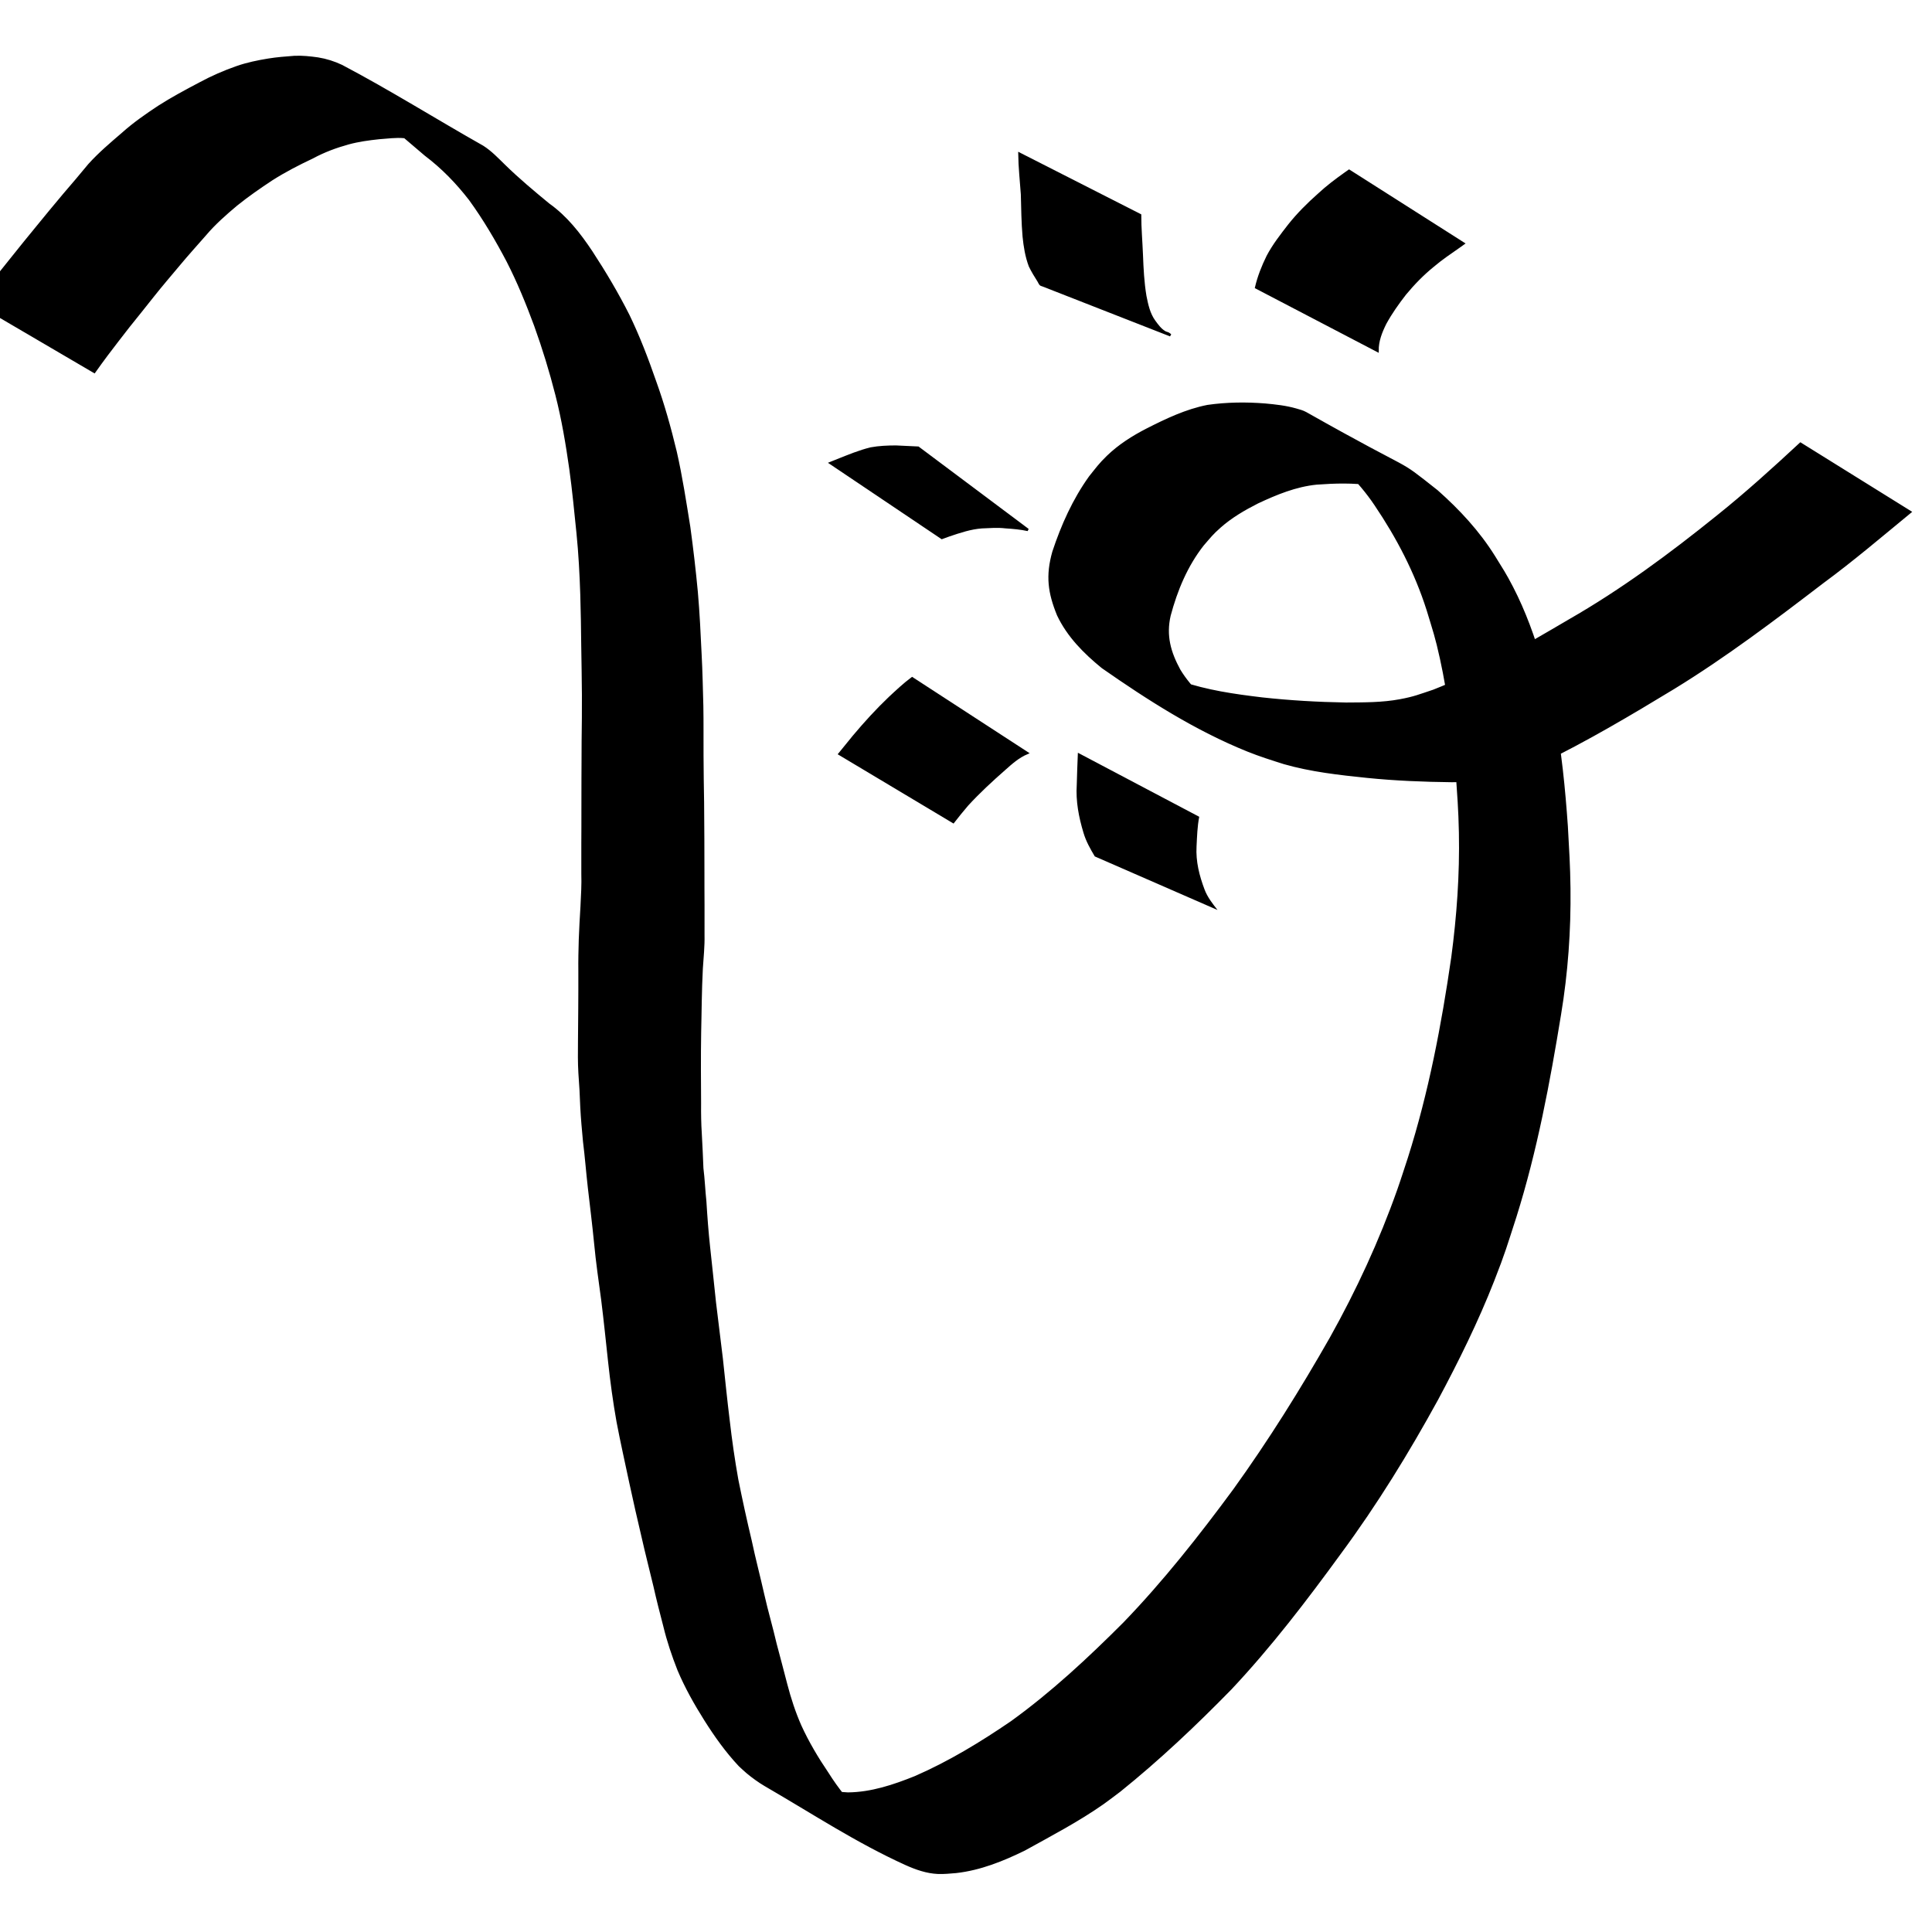 <?xml version="1.0" encoding="UTF-8" standalone="no"?>
<!-- Created with Inkscape (http://www.inkscape.org/) -->

<svg
   width="210mm"
   height="210mm"
   viewBox="0 0 210 210"
   version="1.1"
   id="svg1"
   inkscape:version="1.4 (e7c3feb100, 2024-10-09)"
   sodipodi:docname="icon.svg"
   xmlns:inkscape="http://www.inkscape.org/namespaces/inkscape"
   xmlns:sodipodi="http://sodipodi.sourceforge.net/DTD/sodipodi-0.dtd"
   xmlns="http://www.w3.org/2000/svg"
   xmlns:svg="http://www.w3.org/2000/svg">
  <sodipodi:namedview
     id="namedview1"
     pagecolor="#ffffff"
     bordercolor="#000000"
     borderopacity="0.25"
     inkscape:showpageshadow="2"
     inkscape:pageopacity="0.0"
     inkscape:pagecheckerboard="0"
     inkscape:deskcolor="#d1d1d1"
     inkscape:document-units="mm"
     inkscape:zoom="0.71179153"
     inkscape:cx="396.18342"
     inkscape:cy="561.25984"
     inkscape:window-width="1920"
     inkscape:window-height="1008"
     inkscape:window-x="0"
     inkscape:window-y="0"
     inkscape:window-maximized="1"
     inkscape:current-layer="layer1" />
  <defs
     id="defs1">
    <linearGradient
       id="swatch1"
       inkscape:swatch="solid">
      <stop
         style="stop-color:#000000;stop-opacity:1;"
         offset="0"
         id="stop1" />
    </linearGradient>
  </defs>
  <g
     inkscape:label="Camada 1"
     inkscape:groupmode="layer"
     id="layer1">
    <path
       style="fill-opacity:1;stroke:#000000;stroke-width:0.265;stroke-opacity:1"
       id="path26"
       d="m 10.25,40.417 c 0.444,-0.636 0.912,-1.256 1.372,-1.882 0.766,-1.013 1.543,-2.02 2.324,-3.022 0.889,-1.106 1.78,-2.212 2.659,-3.327 0.936,-1.183 1.922,-2.325 2.889,-3.482 0.908,-1.091 1.863,-2.141 2.797,-3.209 1.018,-1.204 2.203,-2.245 3.408,-3.255 1.232,-0.992 2.53,-1.891 3.849,-2.761 1.409,-0.896 2.896,-1.661 4.405,-2.372 1.248,-0.678 2.565,-1.165 3.93,-1.542 1.086,-0.294 2.2,-0.445 3.317,-0.564 0.911,-0.062 1.828,-0.2 2.74,-0.112 0.812,0.046 1.618,0.2 2.4,0.421 0.835,0.236 1.56,0.679 2.304,1.108 0.411,0.301 0.889,0.471 1.33,0.722 0.151,0.086 0.597,0.356 0.447,0.269 -11.935,-6.873 -16.173,-9.45 -11.724,-6.749 0.92,0.486 1.754,1.11 2.537,1.79 1.637,1.505 3.333,2.942 5.031,4.376 1.843,1.392 3.421,3.026 4.83,4.847 1.539,2.121 2.869,4.38 4.087,6.697 1.16,2.264 2.123,4.624 3.005,7.008 0.891,2.476 1.663,4.989 2.311,7.538 0.678,2.647 1.128,5.345 1.512,8.048 0.322,2.317 0.541,4.646 0.781,6.972 0.226,2.223 0.339,4.455 0.415,6.687 0.048,1.836 0.092,3.672 0.103,5.508 0.022,1.794 0.069,3.587 0.074,5.381 0.007,1.68 -0.007,3.359 -0.032,5.039 0.003,1.331 -0.016,2.662 -0.017,3.992 -0.001,1.229 0.004,2.459 -0.006,3.688 0.01,1.145 -0.01,2.29 -0.009,3.435 0.006,1.096 -0.004,2.193 1.48e-4,3.289 0.039,1.198 -0.034,2.395 -0.094,3.591 -0.076,1.196 -0.138,2.393 -0.184,3.59 -0.032,1.14 -0.061,2.28 -0.046,3.42 7.93e-4,1.353 0.002,2.707 -0.01,4.06 -0.007,1.215 -0.021,2.43 -0.03,3.645 -0.012,1.118 -0.022,2.236 0.043,3.353 0.097,1.246 0.163,2.495 0.207,3.744 0.065,1.232 0.176,2.463 0.292,3.692 0.214,1.683 0.338,3.374 0.532,5.059 0.23,1.998 0.48,3.994 0.676,5.996 0.195,2.072 0.494,4.132 0.774,6.193 0.277,2.222 0.504,4.45 0.745,6.676 0.236,2.193 0.534,4.379 0.92,6.551 0.425,2.23 0.922,4.445 1.394,6.666 0.417,1.959 0.87,3.911 1.327,5.861 0.402,1.785 0.861,3.557 1.286,5.336 0.331,1.467 0.701,2.925 1.083,4.379 0.389,1.614 0.921,3.186 1.528,4.729 0.799,1.898 1.814,3.695 2.91,5.435 1.107,1.755 2.305,3.439 3.727,4.953 0.277,0.252 0.545,0.514 0.832,0.755 0.554,0.464 1.312,1.017 1.936,1.379 5.321,3.084 9.941,6.148 15.306,8.585 1.102,0.495 2.26,0.903 3.479,0.957 0.635,0.028 1.337,-0.048 1.967,-0.098 2.629,-0.297 5.065,-1.28 7.419,-2.433 2.887,-1.599 5.835,-3.137 8.542,-5.036 0.617,-0.433 1.208,-0.9 1.812,-1.35 4.265,-3.431 8.243,-7.195 12.066,-11.106 4.339,-4.616 8.185,-9.654 11.91,-14.769 3.918,-5.305 7.366,-10.918 10.533,-16.696 2.246,-4.198 4.357,-8.472 6.096,-12.908 1.223,-3.12 1.369,-3.736 2.409,-6.94 2.253,-7.175 3.635,-14.569 4.844,-21.978 0.749,-4.521 1.077,-9.1 1.022,-13.681 -0.031,-2.545 -0.147,-4.202 -0.284,-6.737 -0.287,-4.13 -0.693,-8.26 -1.472,-12.329 -0.467,-2.44 -0.65,-2.984 -1.268,-5.349 -0.835,-2.848 -1.839,-5.657 -3.204,-8.298 -0.75,-1.453 -1.115,-1.987 -1.966,-3.365 -1.683,-2.691 -3.828,-5 -6.192,-7.095 -4.89,-3.863 -1.582,-1.321 -14.258,-8.482 -0.329,-0.186 -0.702,-0.28 -1.065,-0.384 -1.09,-0.314 -2.23,-0.438 -3.355,-0.541 -2.08,-0.165 -4.181,-0.14 -6.247,0.157 -2.328,0.457 -4.484,1.489 -6.584,2.555 -1.547,0.795 -3.023,1.73 -4.277,2.945 -0.839,0.812 -1.182,1.299 -1.917,2.213 -1.773,2.472 -3.022,5.265 -3.973,8.141 -0.731,2.58 -0.485,4.419 0.513,6.855 1.09,2.292 2.875,4.081 4.815,5.663 4.973,3.471 10.157,6.784 15.789,9.053 1.298,0.523 2.631,0.945 3.965,1.366 2.931,0.839 5.973,1.176 8.997,1.488 3.07,0.312 6.151,0.434 9.234,0.47 2.015,-0.022 4.047,-0.06 6.002,-0.608 1.54,-0.432 2.118,-0.747 3.621,-1.398 4.977,-2.419 9.746,-5.243 14.472,-8.114 5.64,-3.459 10.919,-7.456 16.167,-11.472 3.286,-2.416 6.389,-5.061 9.537,-7.65 0,0 -11.918,-7.414 -11.918,-7.414 v 0 c -2.927,2.717 -5.886,5.401 -9.007,7.897 -5.113,4.123 -10.397,8.037 -16.106,11.308 -4.772,2.807 -9.583,5.614 -14.749,7.645 -1.592,0.528 -2.066,0.749 -3.663,1.048 -1.936,0.362 -3.922,0.345 -5.883,0.359 -3.048,-0.052 -6.093,-0.226 -9.124,-0.559 -3.004,-0.358 -6.015,-0.788 -8.888,-1.78 -1.311,-0.454 -2.611,-0.911 -3.865,-1.509 -0.408,-0.195 -1.595,-0.85 -1.206,-0.621 0.853,0.503 15.857,9.219 9.985,5.808 -1.958,-1.354 -3.775,-2.932 -5.022,-4.99 -1.049,-1.933 -1.568,-3.747 -1.059,-5.951 0.735,-2.755 1.84,-5.419 3.615,-7.678 0.77,-0.886 0.981,-1.189 1.849,-1.958 1.223,-1.083 2.643,-1.913 4.095,-2.648 2.043,-0.961 4.156,-1.83 6.423,-2.059 1.994,-0.145 4.001,-0.207 5.986,0.091 1.078,0.2 2.114,0.41 3.123,0.856 0.325,0.143 1.255,0.664 0.949,0.483 -13.224,-7.831 -14.833,-8.889 -10.296,-5.965 2.507,1.981 4.854,4.148 6.646,6.823 2.41,3.568 4.372,7.324 5.684,11.443 0.696,2.296 0.93,2.915 1.452,5.292 0.886,4.037 1.358,8.155 1.709,12.268 0.171,2.554 0.305,4.113 0.356,6.678 0.09,4.534 -0.233,9.064 -0.832,13.557 -1.067,7.367 -2.461,14.693 -4.718,21.799 -0.384,1.156 -0.746,2.319 -1.152,3.468 -1.967,5.57 -4.454,10.944 -7.334,16.098 -3.232,5.675 -6.693,11.217 -10.512,16.519 -3.721,5.047 -7.609,9.985 -11.969,14.502 -3.835,3.838 -7.816,7.549 -12.224,10.731 -3.322,2.27 -6.767,4.367 -10.463,5.979 -2.35,0.944 -4.782,1.766 -7.344,1.788 -1.892,-0.079 -3.347,-0.523 -5.032,-1.385 -4.465,-2.192 -10.327,-5.965 9.493,5.626 0.336,0.196 -0.698,-0.346 -1.034,-0.541 -0.323,-0.188 -0.636,-0.394 -0.943,-0.607 -0.29,-0.201 -0.564,-0.423 -0.847,-0.635 -1.528,-1.355 -2.775,-2.937 -3.864,-4.666 -1.115,-1.642 -2.133,-3.354 -2.958,-5.162 -0.64,-1.455 -1.129,-2.961 -1.53,-4.5 -0.366,-1.464 -0.775,-2.918 -1.152,-4.379 -0.414,-1.793 -0.938,-3.559 -1.342,-5.355 -0.44,-1.963 -0.959,-3.909 -1.373,-5.878 -0.526,-2.198 -1.007,-4.407 -1.454,-6.622 -0.384,-2.144 -0.692,-4.299 -0.94,-6.463 -0.276,-2.228 -0.498,-4.463 -0.74,-6.695 -0.252,-2.044 -0.508,-4.087 -0.75,-6.131 -0.196,-2.002 -0.435,-3.999 -0.639,-6 -0.18,-1.656 -0.304,-3.315 -0.405,-4.977 -0.129,-1.199 -0.173,-2.406 -0.324,-3.604 -0.049,-1.257 -0.106,-2.513 -0.177,-3.768 -0.07,-1.089 -0.088,-2.175 -0.076,-3.266 -0.007,-1.222 -0.018,-2.445 -0.019,-3.667 -0.004,-1.347 0.005,-2.695 0.026,-4.042 0.035,-1.125 0.033,-2.251 0.064,-3.377 0.025,-1.193 0.057,-2.386 0.119,-3.577 0.079,-1.213 0.209,-2.424 0.183,-3.641 0.004,-1.096 -0.006,-2.193 -1.91e-4,-3.289 7.94e-4,-1.148 -0.019,-2.297 -0.01,-3.445 -0.011,-1.232 -0.006,-2.464 -0.009,-3.697 -0.003,-1.339 -0.025,-2.678 -0.027,-4.017 -0.031,-1.697 -0.054,-3.394 -0.062,-5.091 -0.012,-1.791 0.014,-3.582 -0.02,-5.373 -0.053,-1.863 -0.087,-3.727 -0.186,-5.588 -0.107,-2.261 -0.213,-4.522 -0.41,-6.778 -0.222,-2.363 -0.496,-4.723 -0.818,-7.075 -0.442,-2.733 -0.856,-5.474 -1.472,-8.175 -0.622,-2.593 -1.339,-5.159 -2.246,-7.669 -0.843,-2.431 -1.765,-4.843 -2.886,-7.161 -1.2,-2.38 -2.558,-4.666 -4.017,-6.897 C 62.976,25.427 61.546,23.589 59.605,22.212 57.963,20.858 56.325,19.491 54.804,18.002 54.059,17.277 53.347,16.517 52.461,15.954 47.333,13.056 42.339,9.918 37.129,7.174 36.311,6.786 35.442,6.512 34.547,6.368 33.698,6.249 32.851,6.156 31.991,6.199 c -0.948,0.071 -1.897,0.143 -2.836,0.297 -1.15,0.19 -2.294,0.424 -3.396,0.809 -1.386,0.483 -2.725,1.068 -4.017,1.766 -1.518,0.799 -3.032,1.61 -4.478,2.535 -1.362,0.9 -2.702,1.829 -3.92,2.922 -1.26,1.081 -2.533,2.158 -3.647,3.393 -0.895,1.097 -1.818,2.17 -2.74,3.245 -0.987,1.157 -1.94,2.341 -2.907,3.515 -0.902,1.105 -1.81,2.205 -2.694,3.325 -0.789,1.001 -1.602,1.981 -2.383,2.989 -0.525,0.632 -1.062,1.254 -1.587,1.885 z" />
    <path
       style="fill-opacity:1;stroke:#000000;stroke-width:0.265;stroke-opacity:1"
       id="path27"
       d="m 149.728,38.131 c -0.018,-1.07 0.376,-2.054 0.844,-2.994 0.616,-1.126 1.36,-2.174 2.146,-3.186 0.922,-1.115 1.928,-2.151 3.053,-3.061 0.895,-0.765 1.878,-1.42 2.841,-2.095 0.151,-0.108 0.303,-0.217 0.454,-0.325 0,0 -12.425,-7.903 -12.425,-7.903 v 0 c -0.151,0.107 -0.302,0.213 -0.453,0.32 -0.984,0.7 -1.949,1.428 -2.834,2.253 -1.155,1.023 -2.249,2.11 -3.211,3.318 -0.848,1.089 -1.704,2.185 -2.35,3.41 -0.532,1.081 -0.976,2.202 -1.252,3.378 z" />
    <path
       style="fill-opacity:1;stroke:#000000;stroke-width:0.265;stroke-opacity:1"
       id="path28"
       d="m 127.227,36.441 c -0.084,-0.063 -0.159,-0.139 -0.252,-0.188 -0.105,-0.055 -0.23,-0.065 -0.335,-0.122 -0.499,-0.271 -0.856,-0.77 -1.181,-1.217 -0.579,-0.805 -0.784,-1.773 -0.975,-2.727 -0.248,-1.483 -0.322,-2.986 -0.379,-4.486 -0.057,-1.44 -0.186,-2.876 -0.186,-4.318 0,0 -13.112,-6.67 -13.112,-6.67 v 0 c 0.018,1.476 0.184,2.94 0.285,4.412 0.043,1.526 0.053,3.055 0.187,4.577 0.11,1.091 0.284,2.187 0.674,3.216 0.28,0.577 0.608,1.104 0.949,1.645 0.071,0.113 0.113,0.248 0.207,0.343 0.059,0.06 0.155,0.068 0.233,0.101 z" />
    <path
       style="fill-opacity:1;stroke:#000000;stroke-width:0.265;stroke-opacity:1"
       id="path29"
       d="m 99.793,48.662 c -0.8,-0.045 -1.601,-0.076 -2.402,-0.113 -0.906,0.001 -1.837,0.04 -2.731,0.204 -1.238,0.302 -2.417,0.795 -3.599,1.264 -0.262,0.105 -0.525,0.211 -0.787,0.316 0,0 12.103,8.135 12.103,8.135 v 0 c 0.264,-0.096 0.528,-0.192 0.792,-0.288 1.153,-0.389 2.327,-0.785 3.548,-0.875 0.858,-0.034 1.715,-0.109 2.572,-0.006 0.819,0.056 1.639,0.122 2.442,0.299 z" />
    <path
       style="fill-opacity:1;stroke:#000000;stroke-width:0.265;stroke-opacity:1"
       id="path30"
       d="m 99.144,73.729 c -0.871,0.648 -1.66,1.396 -2.455,2.133 -1.375,1.312 -2.657,2.717 -3.878,4.172 -1.051,1.291 -0.531,0.652 -1.56,1.916 0,0 12.366,7.394 12.366,7.394 v 0 c 0.99,-1.251 0.484,-0.628 1.519,-1.869 1.266,-1.38 2.637,-2.644 4.043,-3.88 0.751,-0.672 1.518,-1.351 2.458,-1.746 z" />
    <path
       style="fill-opacity:1"
       id="path31"
       d="m 117.161,81.821 c -0.049,1.161 -0.093,2.322 -0.122,3.483 -0.116,1.785 0.216,3.51 0.729,5.209 0.272,0.925 0.741,1.754 1.23,2.576 0,0 13.338,5.822 13.338,5.822 v 0 c -0.542,-0.696 -1.087,-1.386 -1.404,-2.221 -0.571,-1.513 -0.965,-3.059 -0.872,-4.69 0.054,-1.075 0.084,-2.161 0.29,-3.22 z" />
  </g>
</svg>

